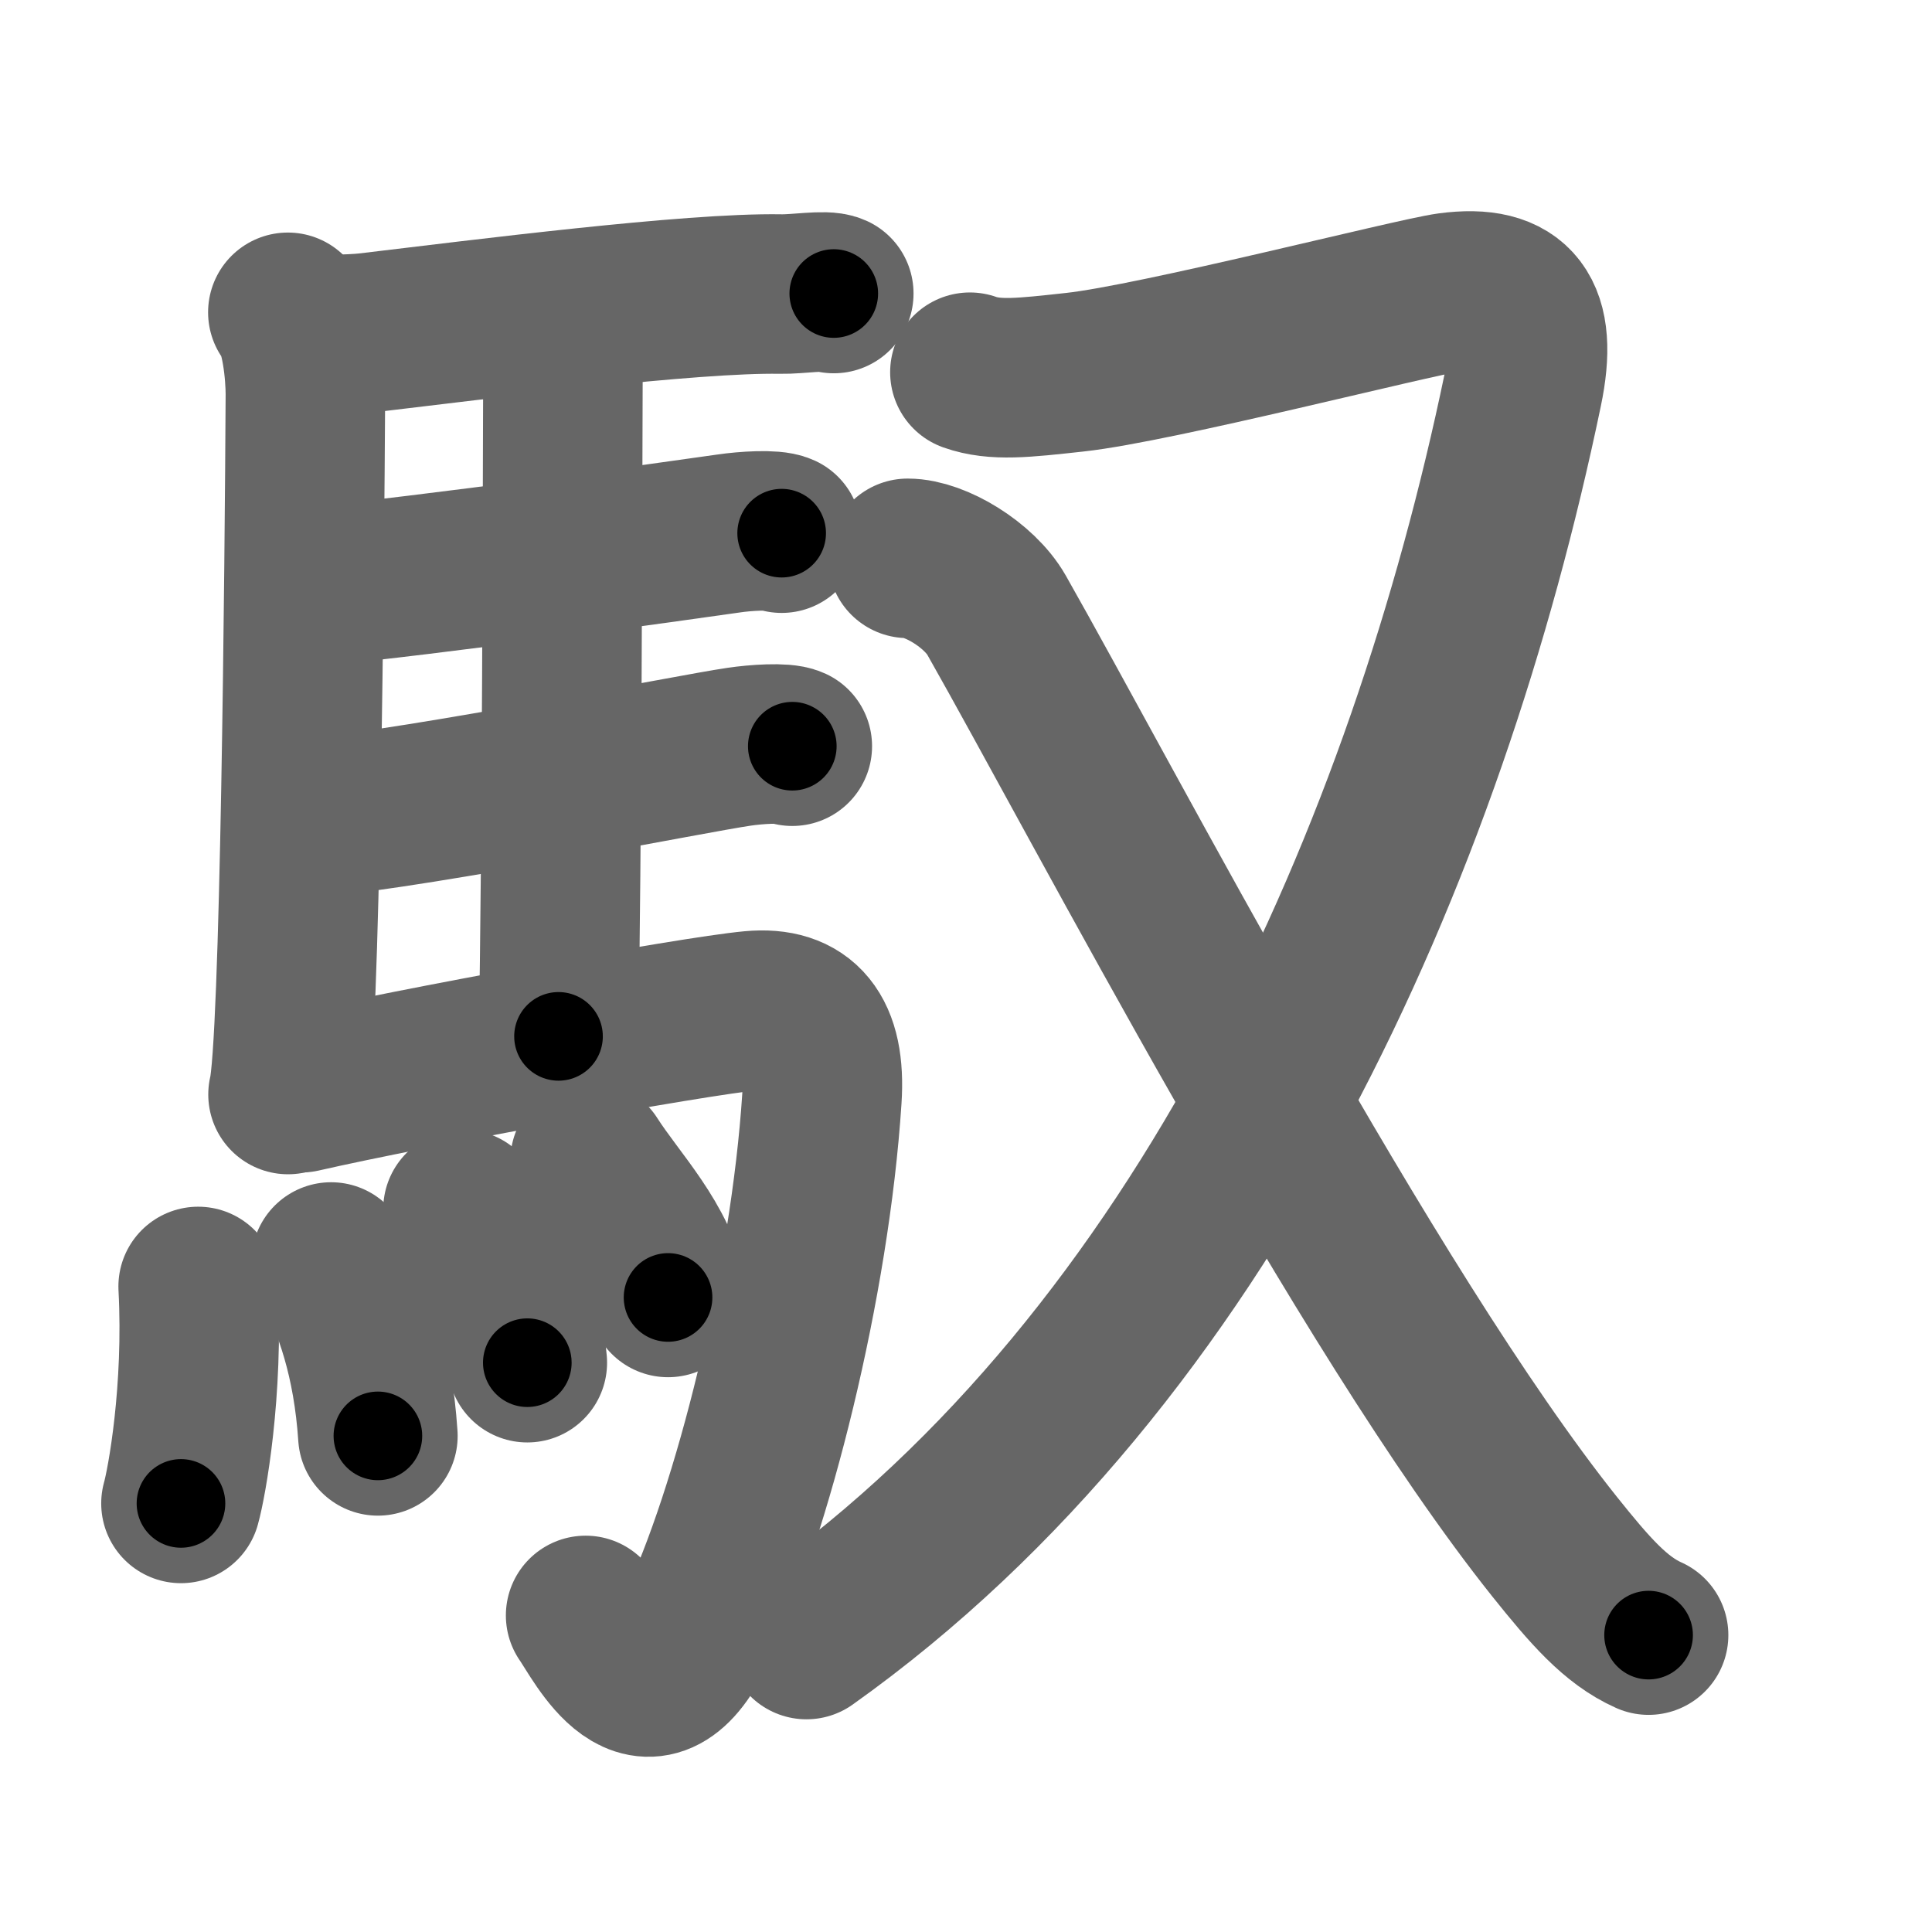 <svg xmlns="http://www.w3.org/2000/svg" width="109" height="109" viewBox="0 0 109 109" id="99ad"><g fill="none" stroke="#666" stroke-width="9" stroke-linecap="round" stroke-linejoin="round"><g><g><path d="M16.24,17.62c0.76,0.88,0.99,3.46,0.99,4.63c-0.05,9.56-0.29,36.83-0.98,39.5" /><path d="M16.98,18.9c0.8-0.02,2.75-0.01,3.79-0.13C27.25,18,39,16.5,44.04,16.59c0.95,0.02,2.53-0.25,3-0.03" /><path d="M30.81,19.32c0.25,0.38,0.96,0.88,0.95,1.49c-0.02,6.17-0.06,27.96-0.25,37.66" /><path d="M17.66,33.09c6.26-0.58,20.75-2.6,23.44-2.99c0.94-0.14,2.53-0.24,3-0.02" /><path d="M17.76,46.12c6.26-0.59,21.25-3.6,23.94-3.99c0.94-0.14,2.53-0.25,3-0.03" /><path d="M16.99,61.65c6.17-1.41,22-4.31,25.43-4.63c2.83-0.26,4.19,1.31,3.95,4.95C45.7,72.31,42.46,85.3,39.25,92c-2.75,5.75-5.32,0.41-6.21-0.86" /><g><path d="M11.18,72.58c0.31,5.89-0.64,11.07-0.97,12.24" /><path d="M18.68,71.2c1.27,2.43,2.35,5.48,2.64,9.81" /><path d="M26.12,68.23c0.72,1.14,3.31,4.92,3.63,8.65" /><path d="M33.29,65.5c1.46,2.29,3.87,4.66,4.4,7.7" /></g></g><g><path d="M54.72,21c1.42,0.5,3.01,0.32,5.92,0c4.6-0.5,19.06-4.22,21.12-4.5c3.73-0.5,5.05,1.21,4.15,5.5C80.5,48,68,76.5,45.5,92.5" /><path d="M51.21,31.5c1.54,0,4.04,1.5,5.01,3.2c6.08,10.71,20.83,39.2,31.48,52.55c2,2.5,3.45,4.17,5.31,5" /></g></g></g><g fill="none" stroke="#000" stroke-width="5" stroke-linecap="round" stroke-linejoin="round"><g><g><path d="M16.24,17.62c0.76,0.88,0.99,3.46,0.99,4.63c-0.05,9.56-0.29,36.83-0.98,39.5" stroke-dasharray="44.327" stroke-dashoffset="44.327"><animate attributeName="stroke-dashoffset" values="44.327;44.327;0" dur="0.443s" fill="freeze" begin="0s;99ad.click" /></path><path d="M16.98,18.9c0.8-0.02,2.75-0.01,3.79-0.13C27.25,18,39,16.5,44.04,16.59c0.95,0.02,2.53-0.25,3-0.03" stroke-dasharray="30.192" stroke-dashoffset="30.192"><animate attributeName="stroke-dashoffset" values="30.192" fill="freeze" begin="99ad.click" /><animate attributeName="stroke-dashoffset" values="30.192;30.192;0" keyTimes="0;0.595;1" dur="0.745s" fill="freeze" begin="0s;99ad.click" /></path><path d="M30.81,19.32c0.25,0.38,0.96,0.88,0.95,1.49c-0.02,6.17-0.06,27.96-0.25,37.66" stroke-dasharray="39.468" stroke-dashoffset="39.468"><animate attributeName="stroke-dashoffset" values="39.468" fill="freeze" begin="99ad.click" /><animate attributeName="stroke-dashoffset" values="39.468;39.468;0" keyTimes="0;0.654;1" dur="1.14s" fill="freeze" begin="0s;99ad.click" /></path><path d="M17.66,33.09c6.26-0.58,20.75-2.6,23.44-2.99c0.94-0.14,2.53-0.24,3-0.02" stroke-dasharray="26.654" stroke-dashoffset="26.654"><animate attributeName="stroke-dashoffset" values="26.654" fill="freeze" begin="99ad.click" /><animate attributeName="stroke-dashoffset" values="26.654;26.654;0" keyTimes="0;0.81;1" dur="1.407s" fill="freeze" begin="0s;99ad.click" /></path><path d="M17.76,46.12c6.26-0.59,21.25-3.6,23.94-3.99c0.94-0.14,2.53-0.25,3-0.03" stroke-dasharray="27.298" stroke-dashoffset="27.298"><animate attributeName="stroke-dashoffset" values="27.298" fill="freeze" begin="99ad.click" /><animate attributeName="stroke-dashoffset" values="27.298;27.298;0" keyTimes="0;0.838;1" dur="1.68s" fill="freeze" begin="0s;99ad.click" /></path><path d="M16.99,61.65c6.17-1.41,22-4.31,25.43-4.63c2.83-0.26,4.19,1.31,3.95,4.95C45.7,72.31,42.46,85.3,39.25,92c-2.75,5.75-5.32,0.41-6.21-0.86" stroke-dasharray="73.474" stroke-dashoffset="73.474"><animate attributeName="stroke-dashoffset" values="73.474" fill="freeze" begin="99ad.click" /><animate attributeName="stroke-dashoffset" values="73.474;73.474;0" keyTimes="0;0.753;1" dur="2.232s" fill="freeze" begin="0s;99ad.click" /></path><g><path d="M11.18,72.58c0.31,5.89-0.64,11.07-0.97,12.24" stroke-dasharray="12.317" stroke-dashoffset="12.317"><animate attributeName="stroke-dashoffset" values="12.317" fill="freeze" begin="99ad.click" /><animate attributeName="stroke-dashoffset" values="12.317;12.317;0" keyTimes="0;0.948;1" dur="2.355s" fill="freeze" begin="0s;99ad.click" /></path><path d="M18.68,71.2c1.27,2.43,2.35,5.48,2.64,9.81" stroke-dasharray="10.237" stroke-dashoffset="10.237"><animate attributeName="stroke-dashoffset" values="10.237" fill="freeze" begin="99ad.click" /><animate attributeName="stroke-dashoffset" values="10.237;10.237;0" keyTimes="0;0.958;1" dur="2.457s" fill="freeze" begin="0s;99ad.click" /></path><path d="M26.12,68.23c0.72,1.14,3.31,4.92,3.63,8.65" stroke-dasharray="9.474" stroke-dashoffset="9.474"><animate attributeName="stroke-dashoffset" values="9.474" fill="freeze" begin="99ad.click" /><animate attributeName="stroke-dashoffset" values="9.474;9.474;0" keyTimes="0;0.963;1" dur="2.552s" fill="freeze" begin="0s;99ad.click" /></path><path d="M33.29,65.5c1.46,2.29,3.87,4.66,4.4,7.7" stroke-dasharray="8.949" stroke-dashoffset="8.949"><animate attributeName="stroke-dashoffset" values="8.949" fill="freeze" begin="99ad.click" /><animate attributeName="stroke-dashoffset" values="8.949;8.949;0" keyTimes="0;0.966;1" dur="2.641s" fill="freeze" begin="0s;99ad.click" /></path></g></g><g><path d="M54.72,21c1.42,0.5,3.01,0.32,5.92,0c4.6-0.5,19.06-4.22,21.12-4.5c3.73-0.5,5.05,1.21,4.15,5.5C80.5,48,68,76.5,45.5,92.5" stroke-dasharray="119.491" stroke-dashoffset="119.491"><animate attributeName="stroke-dashoffset" values="119.491" fill="freeze" begin="99ad.click" /><animate attributeName="stroke-dashoffset" values="119.491;119.491;0" keyTimes="0;0.746;1" dur="3.539s" fill="freeze" begin="0s;99ad.click" /></path><path d="M51.21,31.5c1.54,0,4.04,1.5,5.01,3.2c6.08,10.71,20.83,39.2,31.48,52.55c2,2.5,3.45,4.17,5.31,5" stroke-dasharray="74.83" stroke-dashoffset="74.83"><animate attributeName="stroke-dashoffset" values="74.83" fill="freeze" begin="99ad.click" /><animate attributeName="stroke-dashoffset" values="74.83;74.83;0" keyTimes="0;0.863;1" dur="4.102s" fill="freeze" begin="0s;99ad.click" /></path></g></g></g></svg>